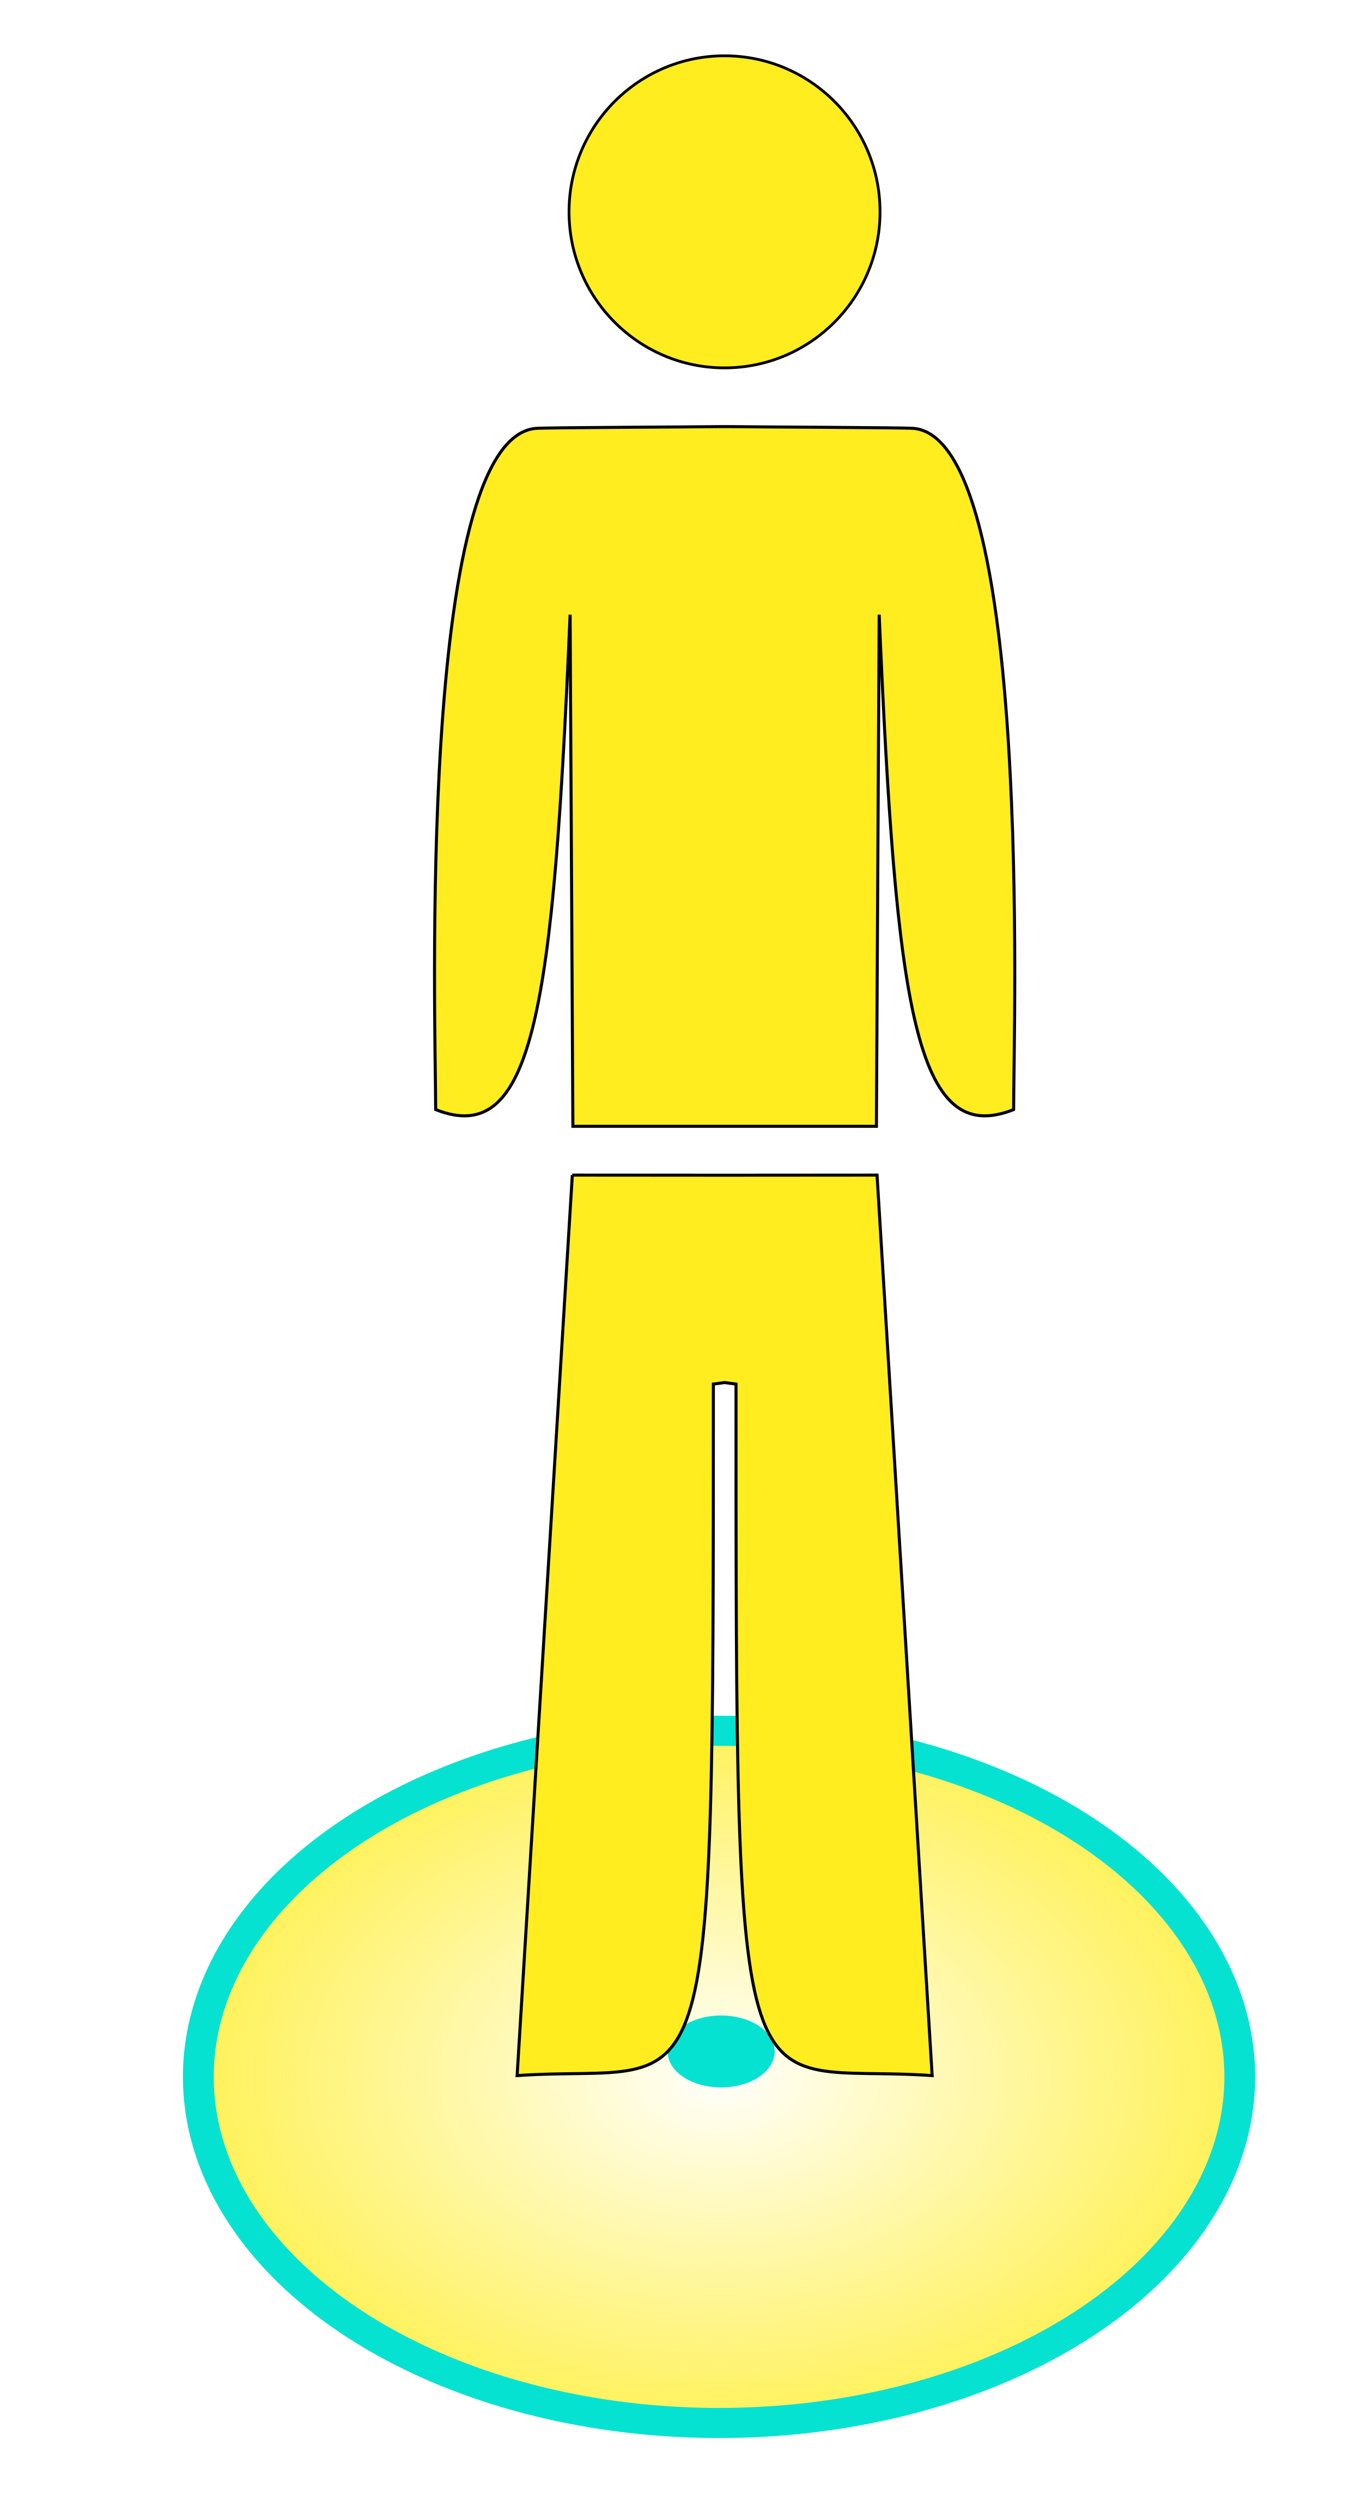 <?xml version="1.0" encoding="UTF-8" standalone="no"?>
<svg
   xmlns:dc="http://purl.org/dc/elements/1.1/"
   xmlns:cc="http://creativecommons.org/ns#"
   xmlns:rdf="http://www.w3.org/1999/02/22-rdf-syntax-ns#"
   xmlns:svg="http://www.w3.org/2000/svg"
   xmlns="http://www.w3.org/2000/svg"
   xmlns:xlink="http://www.w3.org/1999/xlink"
   xmlns:sodipodi="http://sodipodi.sourceforge.net/DTD/sodipodi-0.dtd"
   xmlns:inkscape="http://www.inkscape.org/namespaces/inkscape"
   version="1.0"
   height="821.853"
   width="447.827"
   id="svg2597"
   sodipodi:version="0.32"
   inkscape:version="0.47 r22583"
   sodipodi:docname="Viewpoint.svg"
   inkscape:output_extension="org.inkscape.output.svg.inkscape">
  <defs
     id="defs2606">
    <linearGradient
       id="linearGradient3631">
      <stop
         style="stop-color:#ffea01;stop-opacity:0.013;"
         offset="0"
         id="stop3633" />
      <stop
         style="stop-color:#ffea01;stop-opacity:0.675;"
         offset="1"
         id="stop3635" />
    </linearGradient>
    <inkscape:perspective
       sodipodi:type="inkscape:persp3d"
       inkscape:vp_x="0 : 400 : 1"
       inkscape:vp_y="0 : 1000 : 0"
       inkscape:vp_z="400 : 400 : 1"
       inkscape:persp3d-origin="200 : 266.66667 : 1"
       id="perspective2610" />
    <inkscape:perspective
       id="perspective3617"
       inkscape:persp3d-origin="0.5 : 0.33333333 : 1"
       inkscape:vp_z="1 : 0.5 : 1"
       inkscape:vp_y="0 : 1000 : 0"
       inkscape:vp_x="0 : 0.5 : 1"
       sodipodi:type="inkscape:persp3d" />
    <radialGradient
       inkscape:collect="always"
       xlink:href="#linearGradient3631"
       id="radialGradient3637"
       cx="240.693"
       cy="844.364"
       fx="240.693"
       fy="844.364"
       r="222.846"
       gradientTransform="matrix(1,0,0,0.689,0,262.442)"
       gradientUnits="userSpaceOnUse" />
  </defs>
  <sodipodi:namedview
     inkscape:window-height="950"
     inkscape:window-width="1280"
     inkscape:pageshadow="2"
     inkscape:pageopacity="0.0"
     guidetolerance="10.0"
     gridtolerance="10.0"
     objecttolerance="10.0"
     borderopacity="1.0"
     bordercolor="#666666"
     pagecolor="#ffffff"
     id="base"
     showgrid="false"
     inkscape:zoom="0.5775"
     inkscape:cx="-105.99239"
     inkscape:cy="343.56707"
     inkscape:window-x="0"
     inkscape:window-y="24"
     inkscape:current-layer="svg2597"
     inkscape:window-maximized="1" />
  <circle
     r="56"
     cx="188"
     cy="105"
     style="fill:#ffed20;fill-opacity:1;stroke:#000000;stroke-opacity:1"
     id="circle2599"
     sodipodi:cx="188"
     sodipodi:cy="105"
     sodipodi:rx="56"
     sodipodi:ry="56"
     transform="matrix(0.913,0,0,0.916,66.584,-26.54)" />
  <path
     style="fill:#ffed20;fill-opacity:1;stroke:#000000;stroke-opacity:1"
     d="m 236.964,140.247 c -7.47,0.12 -57.449,0.295 -60.755,0.573 -39.294,3.306 -32.96,196.364 -32.96,223.948 32.391,12.83 38.669,-33.522 44.204,-162.707 l 0.913,168.206 47.029,0 5.736,0 47.029,0 0.913,-168.206 c 5.534,129.186 11.813,175.537 44.204,162.707 -1e-5,-27.584 6.333,-220.643 -32.96,-223.948 -3.306,-0.278 -53.285,-0.452 -60.755,-0.573 -0.171,-0.003 -0.846,0.003 -0.97,0 -0.062,0.002 -0.572,-0.002 -0.656,0 0,0 -0.97,0 -0.97,0 z"
     id="path2601"
     sodipodi:nodetypes="csccccccccssscc" />
  <path
     sodipodi:type="arc"
     style="fill:url(#radialGradient3637);fill-opacity:1;stroke:#05e2d2;stroke-width:12.791;stroke-miterlimit:4;stroke-opacity:1;stroke-dasharray:none;stroke-dashoffset:0"
     id="path3607"
     sodipodi:cx="240.69264"
     sodipodi:cy="844.36359"
     sodipodi:rx="216.45021"
     sodipodi:ry="147.18614"
     d="m 457.143,844.364 a 216.45,147.186 0 1 1 -432.9,0 216.45,147.186 0 1 1 432.9,0 z"
     transform="matrix(0.791,0,0,0.773,46.031,30.063)" />
  <path
     sodipodi:type="arc"
     style="fill:#05e2d2;fill-opacity:1;stroke:#05e2d2;stroke-width:12.791;stroke-miterlimit:4;stroke-opacity:1;stroke-dasharray:none;stroke-dashoffset:0"
     id="path3607-0"
     sodipodi:cx="240.69264"
     sodipodi:cy="844.36359"
     sodipodi:rx="216.45021"
     sodipodi:ry="147.18614"
     d="m 457.143,844.364 a 216.45,147.186 0 1 1 -432.9,0 216.45,147.186 0 1 1 432.9,0 z"
     transform="matrix(0.079,0,0,0.077,218.086,609.387)" />
  <path
     style="fill:#ffed20;fill-opacity:1;stroke:#000000;stroke-opacity:1"
     d="M 188.18,386.304 170.03,682.334 c 64.438,-4.482 64.525,25.731 64.522,-227.328 1.151,-0.124 2.482,-0.348 3.71,-0.515 1.238,0.168 2.577,0.391 3.738,0.515 -0.003,253.059 0.055,222.846 64.493,227.328 l -18.121,-296.03 -43.547,0.029 -13.127,0 -43.519,-0.029 z"
     id="path2603" />
</svg>
